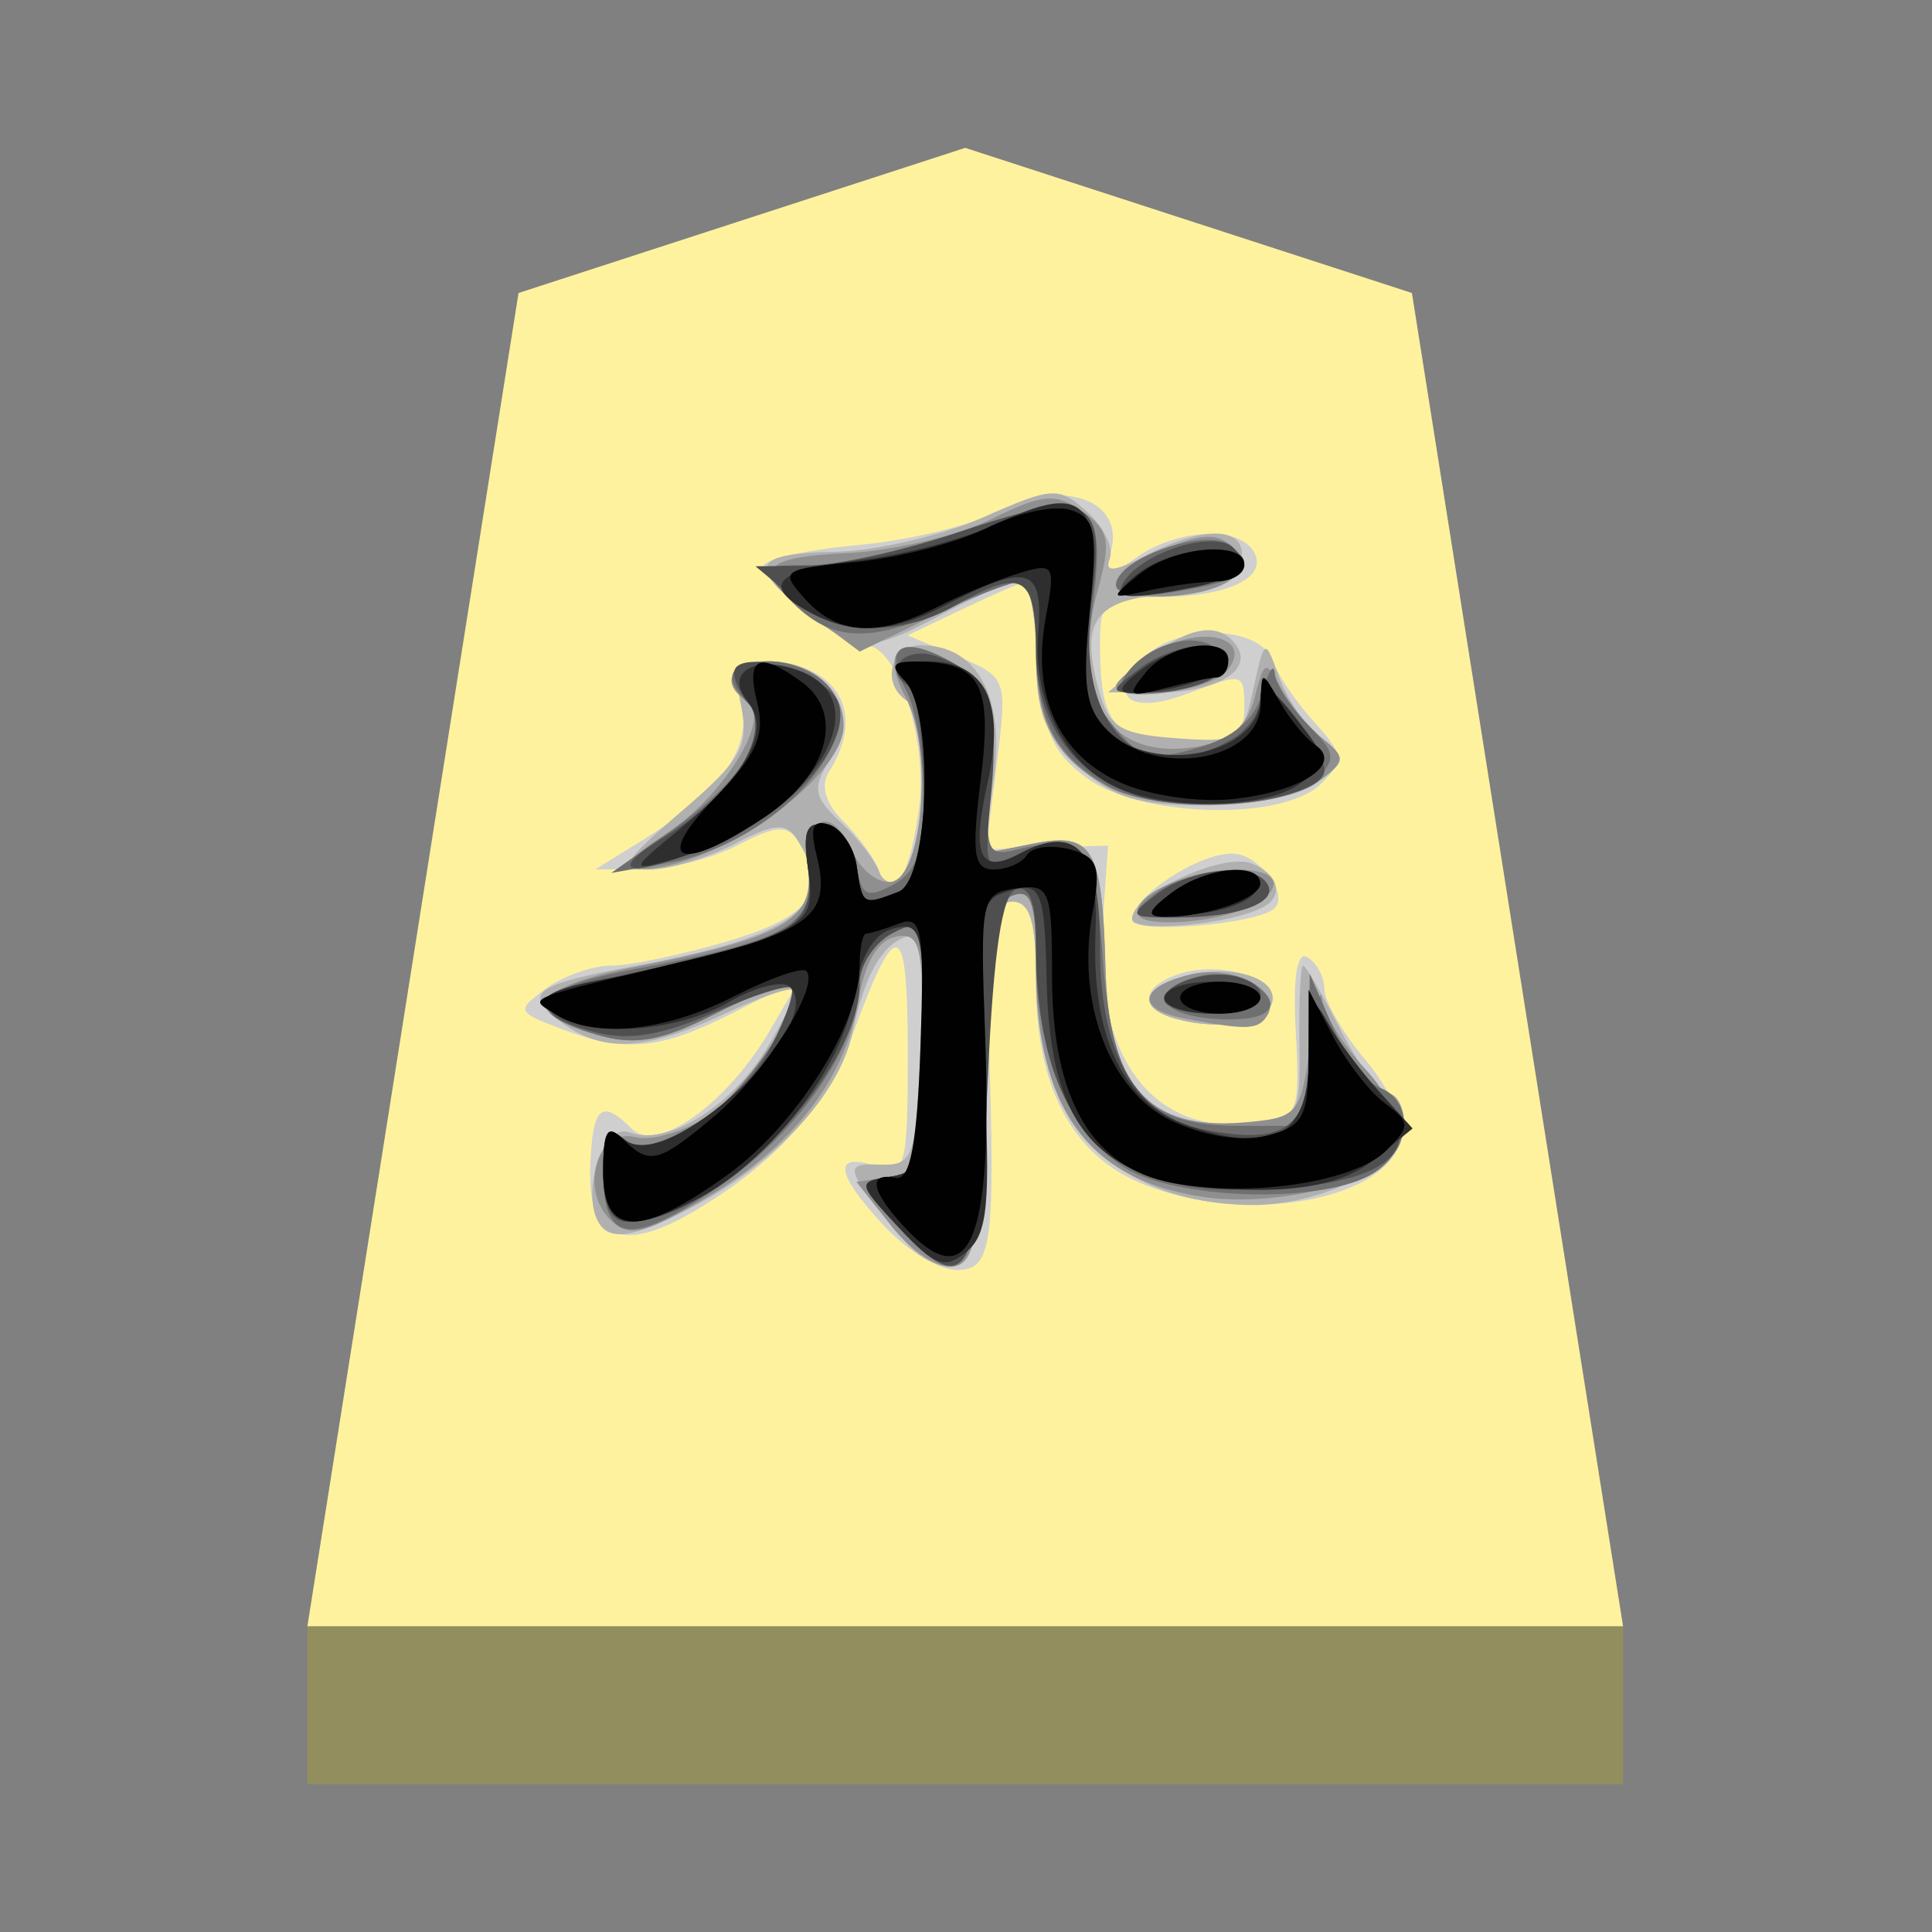 <?xml version="1.0" encoding="UTF-8" standalone="no"?>
<!-- Created with Inkscape (http://www.inkscape.org/) -->

<svg
   viewBox="0 0 39.2 39.2"
   version="1.1"
   id="svg1"
   inkscape:version="1.3.2 (091e20e, 2023-11-25, custom)"
   sodipodi:docname="Rook.svg"
   xml:space="preserve"
   xmlns:inkscape="http://www.inkscape.org/namespaces/inkscape"
   xmlns:sodipodi="http://sodipodi.sourceforge.net/DTD/sodipodi-0.dtd"
   xmlns="http://www.w3.org/2000/svg"
   xmlns:svg="http://www.w3.org/2000/svg"><rect x="0" y="0" width="39.2" height="39.2" fill="#808080" stroke="none"/><sodipodi:namedview
     id="namedview1"
     pagecolor="#ffffff"
     bordercolor="#111111"
     borderopacity="1"
     inkscape:showpageshadow="0"
     inkscape:pageopacity="0"
     inkscape:pagecheckerboard="1"
     inkscape:deskcolor="#d1d1d1"
     inkscape:document-units="mm"
     showguides="true"
     inkscape:zoom="14.005102"
     inkscape:cx="19.564299"
     inkscape:cy="19.6"
     inkscape:window-width="1292"
     inkscape:window-height="745"
     inkscape:window-x="-8"
     inkscape:window-y="-8"
     inkscape:window-maximized="1"
     inkscape:current-layer="layer1"><inkscape:page
       x="0"
       y="0"
       width="39.2"
       height="39.2"
       id="page42"
       margin="0"
       bleed="0" /></sodipodi:namedview><defs
     id="defs1"><inkscape:path-effect
       effect="powerstroke"
       id="path-effect13"
       is_visible="true"
       lpeversion="1.3"
       scale_width="1"
       interpolator_type="CubicBezierJohan"
       interpolator_beta="0.2"
       start_linecap_type="zerowidth"
       end_linecap_type="zerowidth"
       offset_points="5,4.992"
       linejoin_type="extrp_arc"
       miter_limit="4"
       not_jump="false"
       sort_points="true"
       message="&lt;b&gt;Ctrl + click&lt;/b&gt; on existing node and move it" /><inkscape:path-effect
       effect="powerstroke"
       id="path-effect47"
       is_visible="true"
       lpeversion="1.3"
       scale_width="1"
       interpolator_type="CubicBezierJohan"
       interpolator_beta="0.2"
       start_linecap_type="zerowidth"
       end_linecap_type="zerowidth"
       offset_points="20,4.992"
       linejoin_type="extrp_arc"
       miter_limit="4"
       not_jump="false"
       sort_points="true"
       message="&lt;b&gt;Ctrl + click&lt;/b&gt; on existing node and move it" /><inkscape:path-effect
       effect="fill_between_many"
       method="bsplinespiro"
       autoreverse="false"
       close="false"
       join="false"
       linkedpaths="#path41,0,1"
       id="path-effect45" /><inkscape:path-effect
       effect="powerstroke"
       id="path-effect41"
       is_visible="true"
       lpeversion="1.3"
       scale_width="1"
       interpolator_type="CubicBezierJohan"
       interpolator_beta="0.2"
       start_linecap_type="zerowidth"
       end_linecap_type="zerowidth"
       offset_points="14,4.992"
       linejoin_type="extrp_arc"
       miter_limit="4"
       not_jump="false"
       sort_points="true"
       message="&lt;b&gt;Ctrl + click&lt;/b&gt; on existing node and move it" /><inkscape:path-effect
       effect="powerstroke"
       id="path-effect38"
       is_visible="true"
       lpeversion="1.3"
       scale_width="1"
       interpolator_type="CubicBezierJohan"
       interpolator_beta="0.2"
       start_linecap_type="zerowidth"
       end_linecap_type="zerowidth"
       offset_points="17,4.992"
       linejoin_type="extrp_arc"
       miter_limit="4"
       not_jump="false"
       sort_points="true"
       message="&lt;b&gt;Ctrl + click&lt;/b&gt; on existing node and move it" /><inkscape:path-effect
       effect="powerstroke"
       id="path-effect35"
       is_visible="true"
       lpeversion="1.3"
       scale_width="1"
       interpolator_type="CubicBezierJohan"
       interpolator_beta="0.2"
       start_linecap_type="zerowidth"
       end_linecap_type="zerowidth"
       offset_points="20,4.992"
       linejoin_type="extrp_arc"
       miter_limit="4"
       not_jump="false"
       sort_points="true"
       message="&lt;b&gt;Ctrl + click&lt;/b&gt; on existing node and move it" /><inkscape:path-effect
       effect="fill_between_many"
       method="bsplinespiro"
       autoreverse="false"
       close="false"
       join="false"
       linkedpaths="#path31,0,1"
       id="path-effect34"
       is_visible="true"
       lpeversion="0" /><inkscape:path-effect
       effect="powerstroke"
       id="path-effect31"
       is_visible="true"
       lpeversion="1.3"
       scale_width="1"
       interpolator_type="CubicBezierJohan"
       interpolator_beta="0.2"
       start_linecap_type="zerowidth"
       end_linecap_type="zerowidth"
       offset_points="15,4.992"
       linejoin_type="extrp_arc"
       miter_limit="4"
       not_jump="false"
       sort_points="true"
       message="&lt;b&gt;Ctrl + click&lt;/b&gt; on existing node and move it" /><inkscape:path-effect
       effect="fill_between_many"
       method="bsplinespiro"
       autoreverse="false"
       close="false"
       join="false"
       linkedpaths="#path31,0,1"
       id="path-effect32"
       is_visible="true"
       lpeversion="0" /><inkscape:path-effect
       effect="fill_between_many"
       method="bsplinespiro"
       autoreverse="false"
       close="false"
       join="false"
       linkedpaths="#path34,0,1"
       id="path-effect36"
       is_visible="true"
       lpeversion="0" /><inkscape:path-effect
       effect="fill_between_many"
       method="bsplinespiro"
       autoreverse="false"
       close="false"
       join="false"
       linkedpaths="#path38,0,1"
       id="path-effect39"
       is_visible="true"
       lpeversion="0" /><inkscape:path-effect
       effect="fill_between_many"
       method="bsplinespiro"
       autoreverse="false"
       close="false"
       join="false"
       linkedpaths="#path41,0,1"
       id="path-effect42" /><inkscape:path-effect
       effect="fill_between_many"
       method="bsplinespiro"
       autoreverse="false"
       close="false"
       join="false"
       linkedpaths="#path47,0,1"
       id="path-effect48" /></defs><g
     inkscape:label="Layer 1"
     inkscape:groupmode="layer"
     id="layer1"
     transform="matrix(0.965,0,0,1,-81.241,-164.072)"><path
       style="fill:#fff29e;fill-opacity:1;fill-rule:evenodd;stroke:none;stroke-width:0.367;stroke-linecap:round;stroke-linejoin:round;paint-order:stroke fill markers"
       d="m 104.482,167.072 9.392,2.945 4.44,27.055 -27.664,-4e-5 4.44,-27.055 z"
       id="path13"
       sodipodi:nodetypes="cccccc" /><path
       style="display:inline;fill:#938e5e;fill-opacity:1;fill-rule:evenodd;stroke:none;stroke-width:0.379;stroke-linecap:round;stroke-linejoin:round;stroke-dasharray:none;stroke-opacity:1;paint-order:stroke fill markers"
       d="m 90.65,197.072 -3e-6,3.2 H 118.314 v -3.2 z"
       id="path45" /><g
       id="g3792"
       transform="matrix(0.337,0,0,0.325,-131.776,-59.039)"
       style="display:inline"><path
         id="path3010"
         style="display:inline;fill:#cfcfcf"
         d="m 706.467,717.437 c -0.974,0.065 -2.054,0.359 -3.143,0.923 -1.744,0.902 -5.798,1.88 -9.009,2.171 -3.211,0.291 -5.838,0.882 -5.838,1.316 0,1.074 4.999,4.934 6.39,4.934 1.951,0 3.884,5.925 3.315,10.166 -0.584,4.353 -1.697,6.133 -2.469,3.957 -0.268,-0.756 -1.277,-2.163 -2.243,-3.129 -1.145,-1.145 -1.456,-2.234 -0.891,-3.125 2.372,-3.744 0.457,-6.87 -4.206,-6.87 -1.575,0 -1.816,0.476 -1.298,2.542 0.719,2.865 -1.205,5.573 -6.101,8.597 l -2.998,1.854 h 2.998 c 1.65,-10e-4 4.317,-0.69 5.924,-1.529 2.34,-1.22 3.085,-1.269 3.735,-0.244 1.964,3.095 0.844,4.701 -4.341,6.241 -2.85,0.846 -6.138,1.538 -7.308,1.538 -1.17,0 -3.003,0.645 -4.07,1.429 -1.872,1.375 -1.838,1.46 0.877,2.496 4.055,1.548 6.237,1.347 10.872,-1.018 l 4.106,-2.098 -1.895,3.243 c -2.684,4.583 -7.048,7.7 -8.602,6.146 -1.918,-1.918 -2.463,-1.425 -2.605,2.347 -0.167,4.436 1.874,5.418 6.169,2.967 5.26,-3.002 8.519,-6.625 10.284,-11.428 2.673,-7.274 3.356,-7.017 3.356,1.284 0,7.312 -0.116,7.729 -1.999,7.132 -2.706,-0.859 -2.518,0.467 0.538,3.763 1.397,1.507 3.422,2.741 4.5,2.741 2.238,0 2.44,-1.469 2.008,-14.752 -0.229,-7.031 -0.035,-8.249 1.339,-8.249 1.269,0 1.614,1.07 1.614,5.047 0,6.46 2.227,10.732 6.535,12.532 6.468,2.703 15.515,1.11 16.281,-2.867 0.184,-0.957 -0.822,-3.119 -2.239,-4.803 -1.417,-1.684 -2.578,-3.677 -2.578,-4.427 0,-0.75 -0.469,-1.651 -1.04,-2.003 -0.68,-0.42 -0.935,1.195 -0.746,4.69 0.266,4.935 0.11,5.358 -2.067,5.667 -6.776,0.959 -10.578,-3.891 -9.967,-12.717 l 0.321,-4.617 -3.808,0.118 -3.803,0.122 0.669,-5.373 c 0.663,-5.305 0.633,-5.383 -2.451,-6.68 l -3.12,-1.311 3.541,-1.687 c 1.947,-0.928 3.725,-1.691 3.953,-1.691 0.228,0 0.548,2.319 0.715,5.151 0.247,4.211 0.787,5.505 2.949,7.114 3.371,2.508 12.285,2.738 14.648,0.375 1.46,-1.46 1.424,-1.788 -0.448,-3.867 -1.125,-1.249 -2.285,-2.958 -2.578,-3.799 -0.797,-2.287 -6.126,-2.337 -8.172,-0.077 -2.157,2.384 -0.679,3.467 2.885,2.112 3.497,-1.329 3.518,-1.326 3.518,0.99 0,1.658 -0.667,2.003 -3.894,2.003 -4.222,0 -5.106,-1.055 -5.106,-6.083 0,-2.703 0.276,-2.921 3.749,-2.935 4.306,-0.018 6.819,-1.256 5.82,-2.872 -0.973,-1.574 -4.743,-1.38 -7.249,0.375 -1.959,1.372 -2.087,1.342 -1.628,-0.412 0.51,-1.949 -0.78,-3.22 -2.763,-3.41 -0.297,-0.028 -0.611,-0.031 -0.936,-0.009 z m 11.261,22.345 c -2.176,0 -6.254,2.7 -6.254,4.143 0,0.916 7.782,0.29 8.877,-0.715 0.95,-0.871 -1.008,-3.428 -2.623,-3.428 z m -1.194,7.227 c -0.697,-0.016 -1.409,0.065 -2.058,0.271 -2.467,0.783 -2.59,2.191 -0.249,2.826 2.752,0.747 5.555,0.284 5.974,-0.99 0.37,-1.123 -1.577,-2.058 -3.668,-2.107 z" /><path
         id="path3008"
         style="display:inline;fill:#b0b0b0"
         d="m 706.386,717.302 c -0.86,0.046 -2.044,0.535 -4.228,1.501 -2.548,1.127 -6.669,2.089 -9.158,2.139 -5.2,0.104 -5.581,0.864 -1.89,3.767 3.258,2.563 3.971,2.568 8.629,0.072 2.052,-1.1 4.183,-1.999 4.735,-1.999 0.552,0 1.004,2.044 1.004,4.545 0,3.633 0.532,5.041 2.646,7.001 2.098,1.945 3.716,2.451 7.81,2.451 2.924,0 6.001,-0.624 7.1,-1.438 1.818,-1.347 1.834,-1.521 0.231,-2.75 -0.942,-0.721 -2.117,-2.437 -2.614,-3.812 -0.899,-2.488 -0.905,-2.483 -1.628,0.805 -0.693,3.151 -0.917,3.287 -4.821,2.998 -3.541,-0.262 -4.192,-0.686 -4.843,-3.139 -1.129,-4.252 -0.165,-5.524 4.445,-5.861 3.013,-0.22 4.245,-0.784 4.486,-2.053 0.409,-2.158 -2.223,-2.308 -5.997,-0.339 -1.938,1.011 -2.549,1.061 -2.211,0.181 0.257,-0.67 -0.378,-1.982 -1.411,-2.917 -0.886,-0.802 -1.424,-1.199 -2.284,-1.153 z m 9.682,8.543 c -1.017,0.06 -2.283,0.697 -3.731,1.904 l -2.361,1.967 2.998,0.018 c 3.619,0.022 6.01,-1.318 5.07,-2.84 -0.384,-0.621 -0.908,-0.967 -1.556,-1.04 -0.135,-0.015 -0.275,-0.018 -0.421,-0.009 z m -17.746,0.936 c -1.949,0 -2.542,2.452 -0.846,3.5 1.411,0.872 1.251,10.225 -0.19,11.116 -0.655,0.405 -1.379,0.181 -1.605,-0.497 -0.226,-0.678 -1.298,-2.06 -2.383,-3.071 -1.711,-1.594 -1.798,-2.114 -0.656,-3.944 1.722,-2.757 0.106,-5.488 -3.505,-5.92 -2.424,-0.29 -2.592,-0.082 -2.058,2.591 0.502,2.51 -5.7e-4,3.408 -3.69,6.566 -3.706,3.172 -3.978,3.659 -2.044,3.659 1.226,0 3.618,-0.72 5.314,-1.596 2.548,-1.317 3.23,-1.36 3.934,-0.249 2.53,3.992 -0.014,5.979 -10.04,7.846 -6.509,1.212 -7.172,1.722 -4.635,3.577 2.577,1.884 5.23,1.742 10.053,-0.538 2.197,-1.039 4.161,-1.718 4.364,-1.515 0.203,0.203 -0.574,1.89 -1.723,3.749 -2.227,3.603 -6.217,6.014 -8.502,5.137 -1.777,-0.682 -3.198,4.427 -1.66,5.965 0.783,0.783 2.354,0.415 5.608,-1.311 5.241,-2.78 9.179,-7.082 9.976,-10.894 0.739,-3.532 1.809,-5.461 3.306,-5.96 0.909,-0.303 1.151,1.487 0.932,6.942 -0.277,6.872 -0.444,7.34 -2.528,7.267 -2.353,-0.082 -2.266,0.179 1.624,4.866 0.816,0.983 2.189,1.652 3.048,1.488 1.284,-0.246 1.608,-2.293 1.841,-11.537 0.229,-9.083 0.564,-11.238 1.75,-11.238 1.084,0 1.47,1.244 1.47,4.767 0,8.869 4.813,14.006 13.282,14.178 4.493,0.091 9.719,-2.54 9.719,-4.893 0,-1.128 -0.443,-2.053 -0.981,-2.053 -0.539,0 -1.899,-1.798 -3.021,-3.998 -1.122,-2.2 -2.173,-4.002 -2.334,-4.002 -0.161,0 -0.265,2.141 -0.231,4.753 0.063,4.739 0.055,4.748 -3.514,5.047 -5.884,0.494 -8.388,-2.323 -8.583,-9.66 -0.201,-7.542 -0.769,-8.503 -4.595,-7.738 l -3.016,0.606 0.642,-4.672 c 0.703,-5.129 -1.037,-8.335 -4.522,-8.335 z m 19.754,13.504 c -2.283,0.061 -6.603,2.234 -6.603,3.568 0,0.935 6.296,0.352 8.253,-0.764 1.25,-0.713 0.843,-2.06 -0.814,-2.695 -0.225,-0.086 -0.51,-0.117 -0.837,-0.109 z m -1.045,6.851 c -0.673,-0.01 -1.401,0.069 -2.135,0.253 -2.834,0.711 -3.161,2.042 -0.669,2.718 2.723,0.739 5.553,0.286 5.96,-0.954 0.381,-1.159 -1.136,-1.987 -3.157,-2.017 z" /><path
         id="path3006"
         style="display:inline;fill:#8f8f8f"
         d="m 706.105,717.627 c -0.811,0.07 -1.816,0.487 -3.428,1.284 -2.062,1.02 -6.098,1.971 -8.968,2.112 -5.673,0.279 -6.038,1.066 -1.917,4.143 l 2.691,2.008 4.522,-2.198 c 2.488,-1.209 4.964,-2.193 5.499,-2.193 0.535,0 0.972,1.935 0.972,4.305 0,4.512 1.157,6.71 4.5,8.538 2.877,1.574 10.781,1.401 13.056,-0.285 1.776,-1.316 1.804,-1.549 0.317,-2.75 -0.894,-0.721 -2.068,-2.157 -2.609,-3.188 -0.909,-1.731 -1.034,-1.681 -1.614,0.633 -0.429,1.71 -1.502,2.676 -3.378,3.035 -5.619,1.074 -8.289,-2.943 -6.431,-9.673 0.861,-3.12 0.733,-3.804 -0.945,-4.979 -0.836,-0.586 -1.454,-0.862 -2.266,-0.791 z m 10.089,2.383 c -0.651,0.012 -1.485,0.258 -2.664,0.746 -1.681,0.696 -3.057,1.66 -3.057,2.144 0,1.168 5.104,1.099 6.992,-0.095 1.15,-0.727 1.222,-1.211 0.308,-2.126 -0.457,-0.457 -0.927,-0.682 -1.578,-0.669 z m -0.194,6.236 c -0.934,0.012 -2.093,0.333 -3.166,1.036 -1.298,0.85 -2.361,1.759 -2.361,2.022 0,1.123 5.86,0.355 6.906,-0.904 1.111,-1.338 0.177,-2.173 -1.379,-2.153 z m -18.519,0.683 c -1.033,0.105 -1.148,1.218 -0.109,3.161 1.684,3.147 1.061,11.084 -0.9,11.455 -0.826,0.156 -1.952,-0.738 -2.501,-1.99 -1.281,-2.92 -3.082,-2.058 -2.704,1.293 0.347,3.078 -1.695,4.221 -10.718,5.997 -6.574,1.293 -7.436,2.825 -2.401,4.269 2.335,0.67 3.975,0.373 7.267,-1.307 2.339,-1.193 4.468,-1.954 4.73,-1.691 0.922,0.922 -2.6,6.385 -5.223,8.104 -1.459,0.956 -3.467,1.527 -4.464,1.266 -2.32,-0.607 -3.481,3.221 -1.56,5.142 1.149,1.149 2.082,0.94 5.97,-1.339 5.456,-3.198 8.755,-7.485 9.556,-12.414 0.374,-2.299 1.201,-3.693 2.315,-3.907 1.522,-0.293 1.737,0.585 1.737,7.168 0,6.855 -0.18,7.532 -2.098,7.824 l -2.103,0.321 2.216,2.799 c 1.217,1.541 2.948,2.66 3.849,2.487 1.378,-0.264 1.68,-2.072 1.917,-11.455 0.22,-8.687 0.606,-11.269 1.75,-11.708 1.168,-0.448 1.47,0.441 1.47,4.341 0,8.918 3.213,13.39 10.397,14.467 5.068,0.76 11.938,-1.225 12.391,-3.577 0.174,-0.903 -0.835,-2.881 -2.239,-4.396 -1.404,-1.515 -2.617,-3.473 -2.7,-4.355 -0.083,-0.882 -0.421,0.419 -0.751,2.894 -0.574,4.308 -0.754,4.511 -4.179,4.798 -5.884,0.494 -8.388,-2.323 -8.583,-9.66 -0.2,-7.51 -0.779,-8.502 -4.531,-7.751 l -2.949,0.592 0.321,-5.178 c 0.293,-4.732 0.087,-5.314 -2.374,-6.716 -1.231,-0.702 -2.18,-0.999 -2.799,-0.936 z m -8.706,0.85 c -2.356,0 -3.084,1.395 -1.302,2.496 1.593,0.985 -1.54,6.016 -5.21,8.366 -2.117,1.356 -2.686,2.11 -1.601,2.121 4.688,0.047 12.812,-5.644 12.812,-8.972 0,-2.291 -2.015,-4.011 -4.699,-4.011 z m 29.219,13.002 c -3.111,0 -6.79,1.754 -6.083,2.899 0.271,0.439 2.16,0.525 4.197,0.194 4.393,-0.714 5.844,-3.093 1.886,-3.093 z m -1.904,6.413 c -0.341,0.017 -0.681,0.065 -1.018,0.149 -3.193,0.801 -3.366,2.15 -0.348,2.732 3.909,0.753 4.621,0.728 5.183,-0.181 0.854,-1.382 -1.43,-2.816 -3.817,-2.7 z" /><path
         id="path3004"
         style="display:inline;fill:#6f6f6f"
         d="m 707.15,718.134 c -1.337,-0.033 -3.408,0.548 -6.508,1.592 -3.356,1.131 -7.536,2.053 -9.289,2.053 -3.067,0 -3.125,0.075 -1.47,1.904 2.561,2.829 4.936,3.072 9.606,0.981 2.312,-1.035 4.607,-1.881 5.097,-1.881 0.49,0 0.905,1.909 0.923,4.247 0.034,4.477 1.17,6.652 4.468,8.543 2.968,1.702 11.069,1.498 12.893,-0.326 1.381,-1.381 1.337,-1.734 -0.43,-3.5 -1.08,-1.08 -2.007,-2.528 -2.062,-3.215 -0.055,-0.688 -0.412,-0.135 -0.791,1.226 -0.469,1.682 -1.763,2.779 -4.043,3.432 -2.942,0.844 -3.584,0.672 -5.26,-1.397 -1.577,-1.947 -1.792,-3.281 -1.244,-7.67 0.521,-4.171 0.337,-5.933 -1.89,-5.988 z m 8.886,2.071 c -2.219,0.089 -5.563,1.526 -5.563,2.826 0,0.602 1.467,0.771 3.627,0.421 4.326,-0.702 5.121,-1.323 3.613,-2.831 -0.325,-0.325 -0.938,-0.446 -1.678,-0.416 z m -0.841,6.277 c -1.5,-0.032 -3.351,0.889 -4.224,2.302 -0.794,1.285 3.54,1.271 5.504,-0.018 1.302,-0.855 1.309,-1.11 0.054,-1.917 -0.373,-0.24 -0.834,-0.356 -1.334,-0.366 z m -17.624,0.402 c -1.001,0.027 -1.121,0.98 -0.176,2.745 0.595,1.111 1.081,4.057 1.081,6.548 0,3.453 -0.46,4.78 -1.931,5.567 -1.618,0.866 -1.985,0.668 -2.252,-1.207 -0.176,-1.231 -1.029,-2.371 -1.899,-2.537 -1.235,-0.235 -1.486,0.364 -1.14,2.722 0.513,3.494 -1.182,4.461 -11.053,6.327 -6.184,1.169 -6.938,2.665 -2.053,4.066 2.335,0.67 3.975,0.373 7.267,-1.307 2.339,-1.193 4.468,-1.954 4.73,-1.691 1.033,1.033 -2.942,6.857 -5.915,8.665 -2.318,1.409 -3.491,1.633 -4.45,0.837 -1.022,-0.849 -1.307,-0.423 -1.307,1.981 0,4.536 1.592,4.766 7.15,1.036 4.987,-3.347 8.85,-8.926 8.85,-12.78 0,-1.103 0.903,-2.487 2.003,-3.075 1.922,-1.029 1.999,-0.759 1.999,6.897 0,7.332 -0.168,7.991 -2.107,8.285 -2.051,0.311 -2.035,0.392 0.525,3.143 4.27,4.589 5.05,3.271 5.364,-9.058 0.22,-8.626 0.607,-11.202 1.75,-11.641 1.157,-0.444 1.47,0.393 1.47,3.939 0,5.76 2.122,10.816 5.459,13.002 3.07,2.011 12.005,2.327 15.34,0.543 2.536,-1.357 2.928,-4.615 0.66,-5.486 -0.848,-0.325 -2.182,-2.062 -2.962,-3.858 l -1.42,-3.265 -0.041,4.748 -0.036,4.753 h -4.346 c -5.995,0 -7.906,-2.324 -8.47,-10.288 -0.475,-6.707 -1.368,-7.956 -5.029,-7.037 -2.292,0.575 -2.351,0.434 -2.008,-4.739 0.326,-4.916 0.14,-5.45 -2.343,-6.856 -1.192,-0.675 -2.109,-0.993 -2.709,-0.977 z m -8.719,0.895 c -2.566,0 -3.022,0.958 -1.284,2.695 1.579,1.579 -0.352,4.709 -4.866,7.892 l -3.726,2.628 3.5,-0.62 c 6.68,-1.181 12.741,-7.793 10.08,-10.998 -0.728,-0.877 -2.396,-1.596 -3.704,-1.596 z m 28.423,13.237 c -1.484,-0.007 -3.234,0.402 -4.301,1.23 -1.884,1.463 -1.739,1.539 2.501,1.293 2.475,-0.143 4.5,-0.712 4.5,-1.262 0,-0.833 -1.216,-1.255 -2.7,-1.262 z m -0.579,6.295 c -0.332,-0.004 -0.66,0.03 -0.977,0.113 -2.886,0.755 -2.886,2.115 0.005,2.582 1.237,0.2 2.847,0.169 3.577,-0.068 2.081,-0.676 -0.284,-2.601 -2.605,-2.627 z" /><path
         id="path3002"
         style="display:inline;fill:#4f4f4f"
         d="m 707.105,718.134 c -1.332,-0.018 -3.392,0.558 -6.462,1.592 -3.356,1.131 -7.579,2.071 -9.384,2.089 l -3.283,0.032 2.361,1.967 c 2.761,2.3 6.621,2.477 10.139,0.466 4.147,-2.37 5.002,-1.887 5.002,2.826 0,4.324 2.167,7.568 5.997,8.968 3.753,1.372 12.002,0.34 12.002,-1.501 0,-0.537 -0.899,-2.12 -1.999,-3.518 -1.44,-1.831 -2.003,-2.097 -2.003,-0.945 0,0.88 -0.867,2.067 -1.931,2.637 -5.777,3.092 -9.666,-0.965 -8.57,-8.936 0.546,-3.966 0.352,-5.645 -1.868,-5.676 z m 9.307,2.157 c -1.828,-0.015 -4.6,1.131 -5.486,2.564 -0.555,0.899 0.241,1.02 3.157,0.475 4.572,-0.854 5.112,-1.233 3.74,-2.605 -0.295,-0.295 -0.802,-0.429 -1.411,-0.434 z m -0.606,6.512 c -1.166,0.049 -2.717,0.56 -3.889,1.447 -1.899,1.437 -1.896,1.466 0.226,1.497 2.806,0.041 5.332,-0.943 5.332,-2.076 0,-0.525 -0.481,-0.802 -1.194,-0.859 -0.149,-0.012 -0.308,-0.016 -0.475,-0.009 z m -17.239,0.506 c -1.543,-0.147 -2.503,1.101 -1.108,1.963 0.559,0.345 1.018,3.249 1.018,6.458 0,4.397 -0.391,5.987 -1.583,6.444 -2.234,0.857 -2.246,0.851 -2.6,-1.633 -0.176,-1.232 -1.029,-2.376 -1.899,-2.542 -1.234,-0.235 -1.484,0.361 -1.14,2.709 0.523,3.562 -1.121,4.582 -10.352,6.404 -6.495,1.282 -7.528,2.594 -2.989,3.808 2.11,0.564 4.195,0.23 7.403,-1.189 2.457,-1.087 4.658,-1.786 4.889,-1.556 0.231,0.231 -0.311,1.829 -1.203,3.555 -2.077,4.016 -7.388,7.409 -9.221,5.888 -1.023,-0.849 -1.307,-0.413 -1.307,2.04 0,2.153 0.482,3.12 1.551,3.12 5.424,0 14.449,-9.305 14.449,-14.897 0,-1.117 0.903,-2.514 2.003,-3.102 1.922,-1.029 1.999,-0.759 1.999,6.897 0,7.332 -0.168,7.991 -2.107,8.285 -2.051,0.311 -2.035,0.392 0.525,3.143 4.248,4.566 5.026,3.262 5.581,-9.325 0.344,-7.811 0.889,-11.469 1.75,-11.754 0.854,-0.283 1.253,0.805 1.257,3.423 0.015,10.427 3.985,15.34 12.378,15.317 9.38,-0.025 12.49,-2.285 8.782,-6.39 -1.04,-1.152 -2.39,-2.997 -2.998,-4.097 -0.954,-1.726 -1.109,-1.432 -1.135,2.135 -0.033,4.524 -1.497,5.574 -6.453,4.626 -4.32,-0.826 -6.58,-4.7 -6.58,-11.288 0,-6.307 -1.41,-7.895 -5.21,-5.861 -1.987,1.063 -2.047,0.911 -1.574,-4.011 0.507,-5.277 -0.334,-7.341 -3.432,-8.416 -0.239,-0.083 -0.471,-0.133 -0.692,-0.154 z m -10.872,0.52 c -0.4,0.022 -0.72,0.118 -0.909,0.308 -0.328,0.328 -0.029,1.276 0.665,2.112 1.635,1.97 -0.717,5.794 -5.278,8.574 -4.078,2.486 -1.487,2.498 3.975,0.018 4.522,-2.053 7.884,-6.163 6.978,-8.525 -0.45,-1.173 -3.221,-2.382 -5.006,-2.487 -0.149,-0.009 -0.292,-0.007 -0.425,0 z m 29.649,13.011 c -1.427,0.057 -3.12,0.57 -4.31,1.47 -1.841,1.392 -1.782,1.47 1.167,1.47 3.896,0 6.435,-0.933 5.712,-2.103 -0.317,-0.512 -1.06,-0.782 -1.976,-0.832 -0.191,-0.011 -0.389,-0.012 -0.592,-0.005 z m -0.588,6.503 c -1.578,0.052 -3.279,0.745 -3.279,1.551 0,0.486 1.348,0.886 2.998,0.886 2.992,0 4.122,-1.459 1.75,-2.257 -0.43,-0.145 -0.944,-0.198 -1.47,-0.181 z" /><path
         id="path3000"
         style="display:inline;fill:#2e2e2e"
         d="m 706.897,717.917 c -0.937,0.034 -2.223,0.492 -3.93,1.302 -1.921,0.912 -5.743,1.922 -8.493,2.248 -5.311,0.629 -6.214,1.594 -3.066,3.279 2.647,1.416 5.055,1.291 8.371,-0.439 5.235,-2.731 6.177,-2.443 5.838,1.777 -0.346,4.311 1.802,8.331 5.169,9.687 3.353,1.351 9.09,1.167 11.175,-0.357 1.812,-1.325 1.804,-1.449 -0.308,-4.133 -1.509,-1.918 -2.18,-2.28 -2.18,-1.171 0,3.459 -6.681,4.843 -9.547,1.976 -1.368,-1.368 -1.579,-2.816 -1.085,-7.534 0.496,-4.742 0.117,-6.71 -1.945,-6.634 z m 9.474,2.881 c -1.442,0.059 -3.298,0.577 -4.455,1.452 -2.142,1.62 -1.278,1.847 3.432,0.904 1.719,-0.344 3.125,-1.016 3.125,-1.497 0,-0.528 -0.622,-0.803 -1.515,-0.855 -0.186,-0.011 -0.382,-0.012 -0.588,-0.005 z m -0.511,6.037 c -1.133,0.065 -2.648,0.588 -3.826,1.479 -1.378,1.042 -1.525,1.462 -0.502,1.452 2.611,-0.025 5.942,-1.204 5.942,-2.103 0,-0.515 -0.462,-0.781 -1.153,-0.828 -0.144,-0.01 -0.299,-0.009 -0.461,0 z m -17.122,0.945 c -2.073,0 -2.394,0.265 -1.461,1.198 1.869,1.869 1.56,12.45 -0.384,13.196 -2.234,0.857 -2.246,0.851 -2.6,-1.633 -0.176,-1.232 -1.029,-2.376 -1.899,-2.542 -1.237,-0.235 -1.484,0.362 -1.135,2.741 0.394,2.686 0.051,3.21 -2.917,4.432 -1.85,0.762 -5.389,1.712 -7.864,2.112 -5.507,0.89 -6.622,1.487 -4.857,2.605 2.236,1.417 7.494,1.004 10.709,-0.841 1.659,-0.952 3.37,-1.374 3.803,-0.941 2.394,2.394 -7.68,11.731 -10.307,9.551 -1.087,-0.902 -1.352,-0.512 -1.352,1.999 0,3.552 1.466,3.967 5.902,1.673 4.438,-2.295 9.017,-8.189 9.705,-12.491 0.422,-2.642 1.228,-4.042 2.51,-4.378 1.73,-0.452 1.886,0.153 1.886,7.34 0,7.201 -0.171,7.865 -2.107,8.158 -2.049,0.311 -2.033,0.398 0.538,3.161 2.262,2.431 2.873,2.652 4.237,1.52 1.336,-1.109 1.508,-2.977 1.072,-11.528 -0.428,-8.396 -0.256,-10.303 0.954,-10.768 2.635,-1.011 2.835,-0.642 2.976,5.463 0.224,9.725 3.546,12.97 13.282,12.97 3.264,0 5.589,-0.617 7.186,-1.913 l 2.361,-1.917 -2.112,-2.334 c -1.162,-1.284 -2.612,-3.237 -3.22,-4.337 -0.953,-1.723 -1.109,-1.418 -1.135,2.184 -0.036,4.934 -2.069,6.12 -7.444,4.346 -4.132,-1.364 -6.147,-5.543 -5.87,-12.188 0.212,-5.088 -1.324,-6.658 -4.73,-4.834 -2.508,1.342 -3.037,0.147 -1.99,-4.495 1.108,-4.912 -0.186,-7.512 -3.735,-7.512 z m -10.121,0.199 c -1.523,0.056 -2.191,1.036 -1.122,2.325 1.469,1.77 0.017,4.485 -4.265,7.973 -3,2.444 -3.059,2.603 -0.755,1.976 8.771,-2.387 13.864,-10.109 7.914,-11.998 -0.665,-0.211 -1.265,-0.294 -1.773,-0.276 z m 29.052,12.839 c -1.107,0.056 -2.578,0.56 -3.754,1.479 -1.832,1.432 -1.747,1.505 1.483,1.253 1.883,-0.147 3.609,-0.832 3.835,-1.52 0.287,-0.874 -0.458,-1.268 -1.565,-1.212 z m -1.194,6.964 c -1.65,0 -2.998,0.449 -2.998,0.999 0,0.55 1.348,0.999 2.998,0.999 1.65,0 2.998,-0.449 2.998,-0.999 0,-0.55 -1.348,-0.999 -2.998,-0.999 z" /><path
         id="path2998"
         style="display:inline;fill:#010101"
         d="m 706.666,718.238 c -1.158,0.05 -2.811,0.503 -4.197,1.194 -1.847,0.922 -5.543,1.887 -8.213,2.144 -4.668,0.449 -4.788,0.54 -3.161,2.338 2.009,2.22 4.495,2.367 8.181,0.493 1.485,-0.755 3.769,-1.703 5.079,-2.107 2.267,-0.7 2.354,-0.568 1.732,2.75 -0.905,4.825 0.771,8.549 4.631,10.288 1.846,0.832 4.934,1.282 7.127,1.036 4.264,-0.478 6.833,-2.202 5.038,-3.383 -0.592,-0.39 -1.588,-1.609 -2.211,-2.709 -1.115,-1.967 -1.137,-1.963 -1.167,0.145 -0.051,3.582 -6.534,4.704 -9.578,1.66 -1.362,-1.362 -1.577,-2.819 -1.094,-7.439 0.519,-4.968 0.355,-5.823 -1.203,-6.318 -0.248,-0.079 -0.577,-0.107 -0.963,-0.09 z m 9.714,2.564 c -1.435,0.045 -3.284,0.595 -4.464,1.551 -1.873,1.519 -1.852,1.554 0.561,1.013 1.375,-0.308 3.284,-0.563 4.247,-0.57 0.963,-0.008 1.75,-0.468 1.75,-1.018 0,-0.585 -0.618,-0.895 -1.506,-0.963 -0.185,-0.014 -0.383,-0.02 -0.588,-0.014 z m -0.611,5.997 c -1.153,0.068 -2.609,0.662 -3.423,1.655 -1.232,1.503 -1.114,1.605 1.131,1.013 1.375,-0.363 2.835,-0.667 3.247,-0.674 0.412,-0.008 0.751,-0.463 0.751,-1.013 0,-0.608 -0.512,-0.919 -1.23,-0.977 -0.15,-0.012 -0.31,-0.013 -0.475,-0.005 z m -17.746,0.999 c -1.517,-0.012 -1.68,0.247 -0.746,1.18 1.869,1.869 1.56,12.45 -0.384,13.196 -2.229,0.855 -2.246,0.846 -2.6,-1.565 -0.176,-1.194 -0.944,-2.38 -1.709,-2.632 -1.027,-0.339 -1.234,0.168 -0.791,1.931 0.918,3.657 -0.317,4.677 -7.86,6.494 -10.745,2.588 -10.132,2.338 -8.43,3.414 2.418,1.529 6.798,1.092 11.111,-1.108 2.231,-1.138 4.269,-1.854 4.531,-1.592 0.896,0.896 -2.594,6.421 -5.712,9.045 -3.522,2.964 -4.075,3.102 -5.757,1.42 -0.933,-0.933 -1.203,-0.49 -1.203,1.999 0,4.165 2.282,4.227 7.824,0.213 4.222,-3.058 8.176,-9.335 8.176,-12.975 0,-1.122 0.191,-2.04 0.421,-2.04 0.23,0 1.146,-0.281 2.04,-0.624 1.433,-0.55 1.592,0.365 1.334,7.751 -0.211,6.045 -0.64,8.303 -1.542,8.122 -1.717,-0.343 -1.568,0.744 0.402,2.921 4.188,4.627 5.663,1.271 5.178,-11.803 -0.317,-8.549 -0.252,-8.877 1.917,-9.185 2.112,-0.3 2.253,0.037 2.257,5.499 0.005,7.67 2.498,11.948 7.512,12.889 4.932,0.925 11.421,-0.071 13.373,-2.053 1.484,-1.507 1.473,-1.74 -0.118,-2.921 -0.951,-0.706 -2.409,-2.59 -3.243,-4.188 l -1.515,-2.908 -0.009,4.233 c -0.005,3.722 -0.317,4.309 -2.609,4.884 -1.587,0.398 -3.914,0.031 -5.951,-0.941 -3.859,-1.84 -5.958,-7.426 -4.902,-13.052 0.531,-2.831 0.307,-3.428 -1.456,-3.889 -1.146,-0.3 -2.338,-0.141 -2.646,0.357 -0.308,0.498 -1.239,0.909 -2.071,0.909 -1.254,0 -1.395,-0.961 -0.814,-5.612 0.746,-5.97 3.5e-4,-7.34 -4.007,-7.371 z m -9.678,0.072 c -0.583,0.101 -0.654,0.922 -0.262,2.483 0.514,2.046 -0.034,3.274 -2.677,6.001 -3.913,4.037 -2.104,4.686 3.17,1.14 3.937,-2.647 4.979,-6.45 2.302,-8.407 -1.007,-0.736 -1.751,-1.145 -2.252,-1.217 -0.104,-0.015 -0.197,-0.015 -0.28,0 z m 29.459,12.939 c -1.168,0.051 -2.721,0.554 -3.889,1.438 -1.473,1.114 -1.577,1.474 -0.439,1.488 2.582,0.031 5.997,-1.149 5.997,-2.071 0,-0.522 -0.48,-0.795 -1.194,-0.85 -0.149,-0.011 -0.308,-0.011 -0.475,-0.005 z m -0.828,6.974 c -1.375,0 -2.501,0.449 -2.501,0.999 0,0.55 1.126,0.999 2.501,0.999 1.375,0 2.496,-0.449 2.496,-0.999 0,-0.55 -1.121,-0.999 -2.496,-0.999 z" /></g></g></svg>
